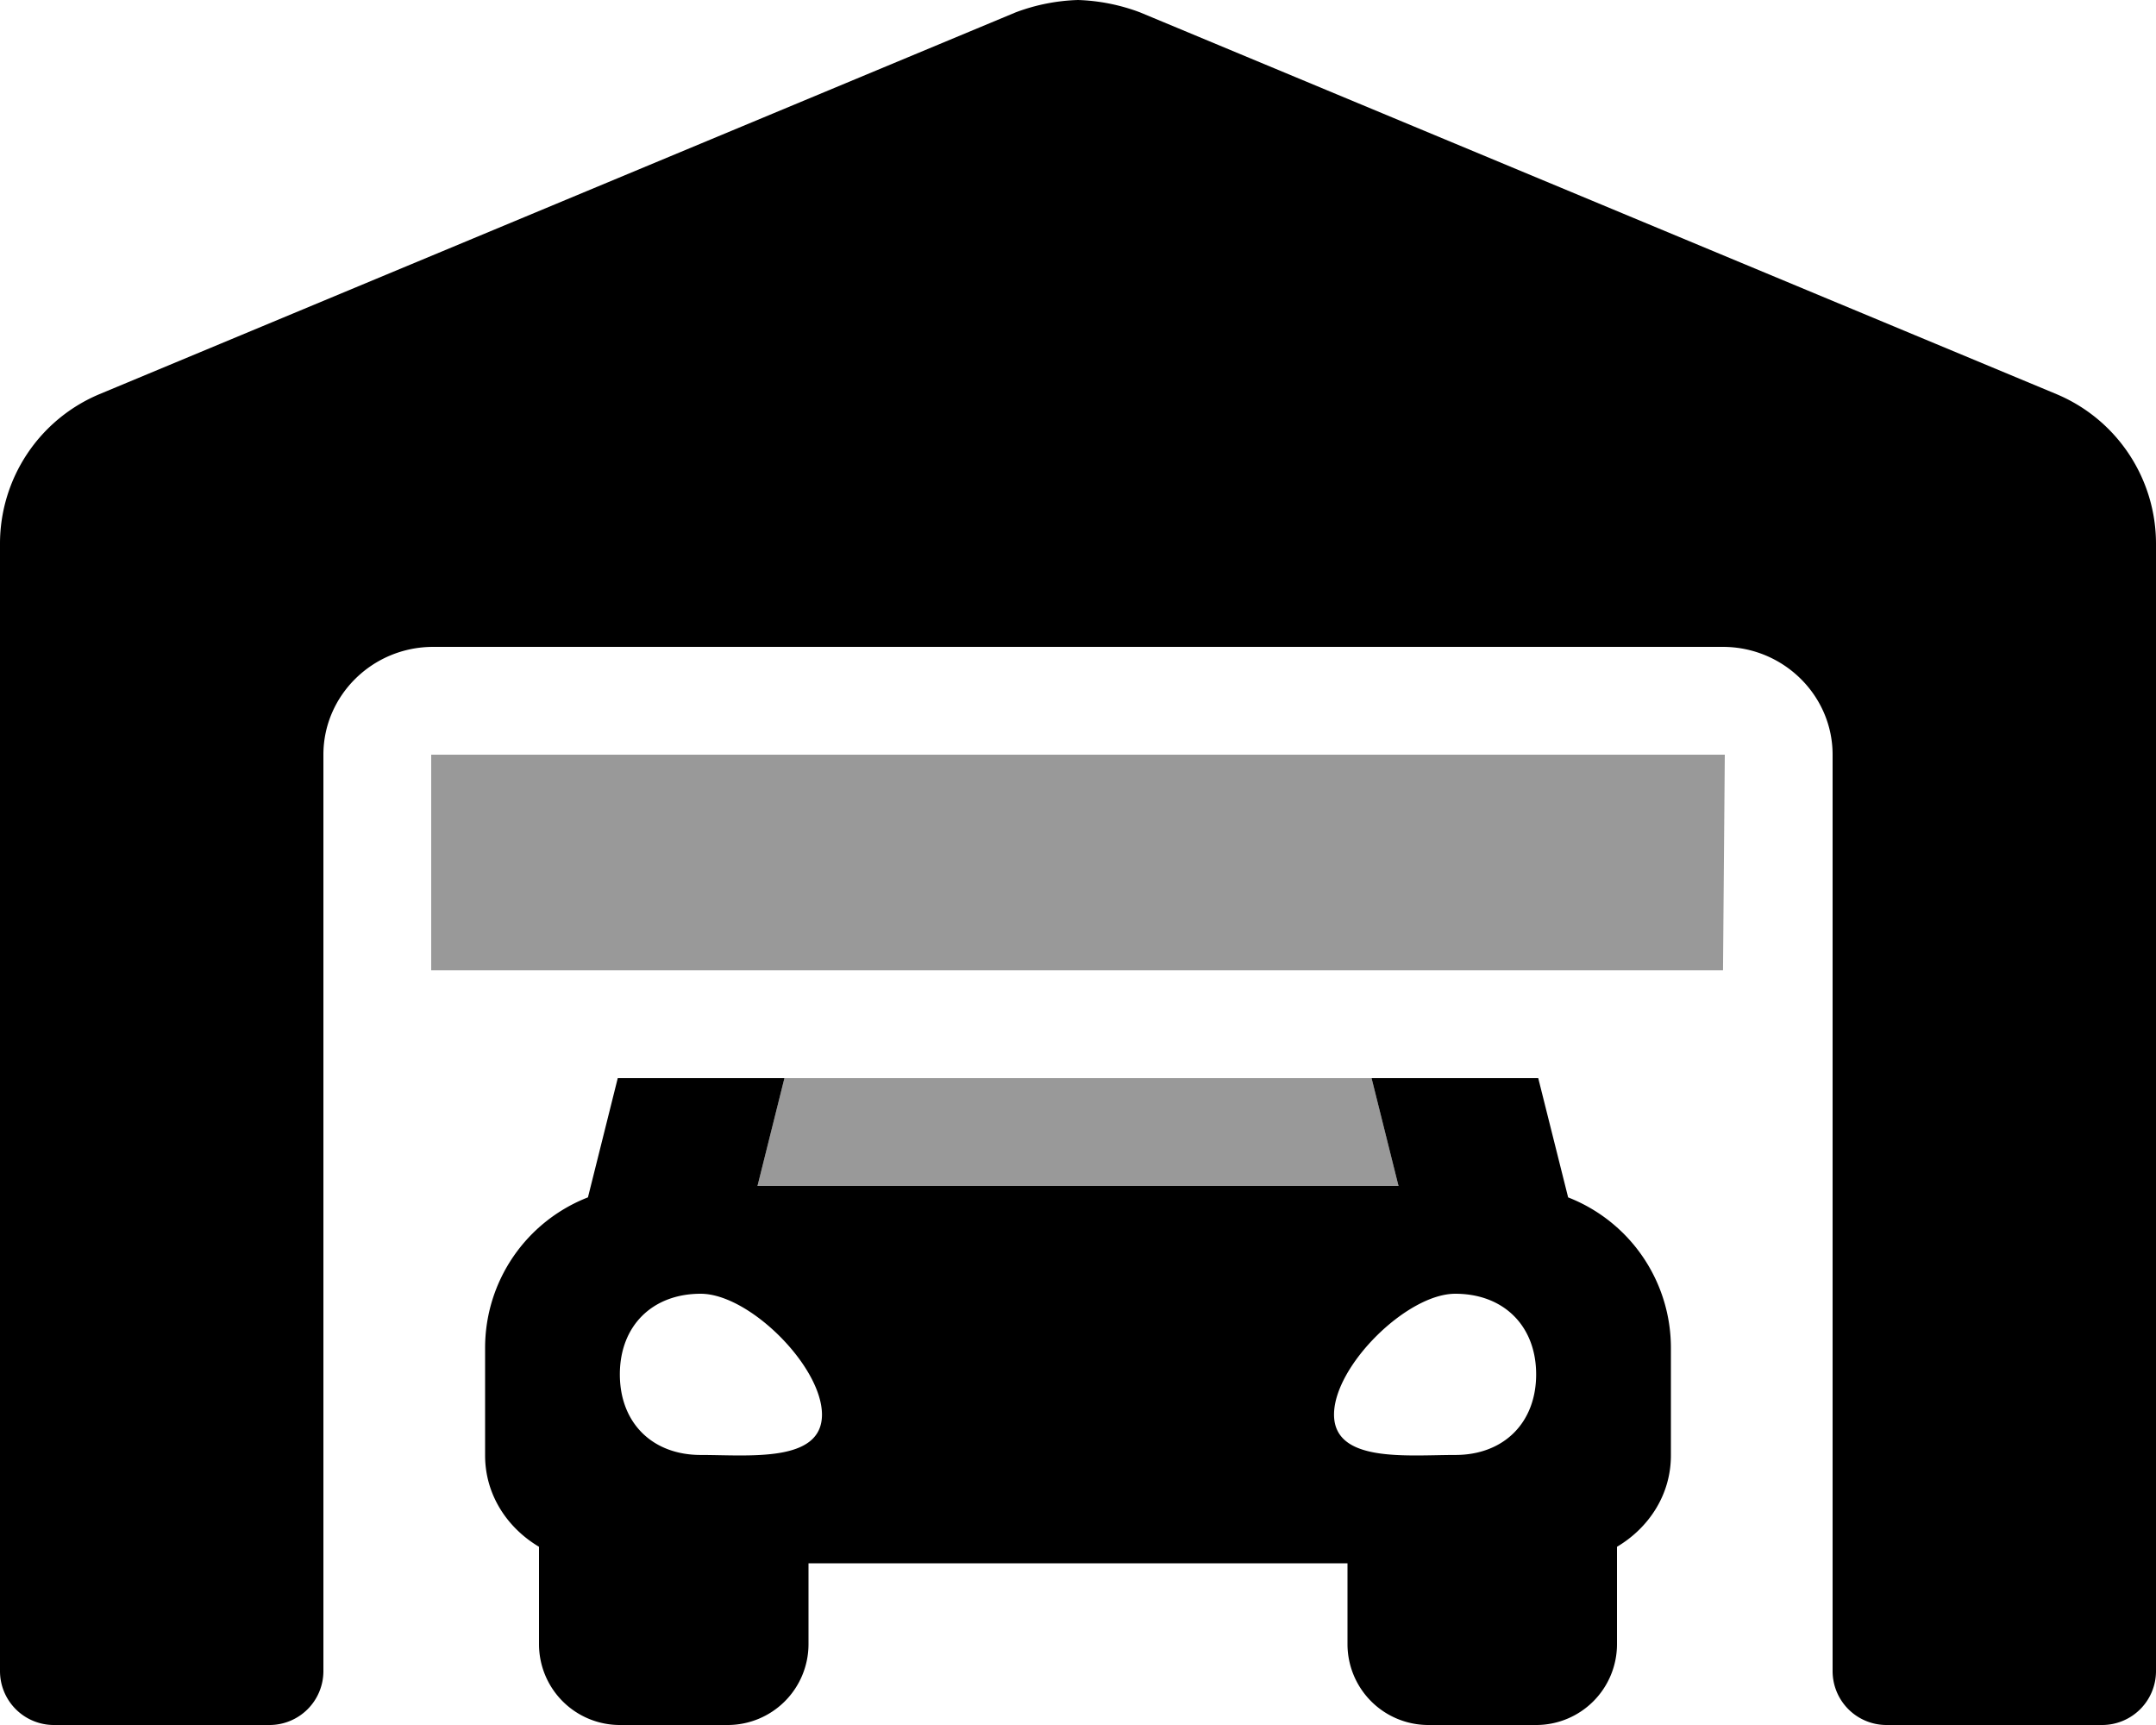 <svg xmlns="http://www.w3.org/2000/svg" viewBox="0 0 640 512"><!-- Font Awesome Pro 5.15.4 by @fontawesome - https://fontawesome.com License - https://fontawesome.com/license (Commercial License) --><defs><style>.fa-secondary{opacity:.4}</style></defs><path fill="currentColor" d="M128.65,224s-.65,0-.65,0l0,64H511.47l.53-64Zm104.21,96-8,32H415.14l-8-32Z" class="fa-secondary"/><path fill="currentColor" d="M610.5,117,338.41,3.67A57.4,57.4,0,0,0,320,0,57.4,57.4,0,0,0,301.5,3.67L29.5,117A48.14,48.14,0,0,0,0,161.28V496a16,16,0,0,0,16,16H80a16,16,0,0,0,16-16V224c0-17.59,14.59-32,32.59-32H511.41c18,0,32.59,14.41,32.59,32V496a16,16,0,0,0,16,16h64a16,16,0,0,0,16-16V161.28A48.14,48.14,0,0,0,610.5,117Zm-145,238.42L456.62,320H407.14l8,32H224.86l8-32H183.38l-8.85,35.39A47.93,47.93,0,0,0,144,400v32c0,11.71,6.61,21.52,16,27.1V488a24,24,0,0,0,24,24h32a24,24,0,0,0,24-24V464H400v24a24,24,0,0,0,24,24h32a24,24,0,0,0,24-24V459.1c9.39-5.58,16-15.39,16-27.1V400A47.93,47.93,0,0,0,465.47,355.39ZM208,431.85c-14.4,0-24-9.56-24-23.92S193.6,384,208,384s36,21.53,36,35.88S222.4,431.85,208,431.85Zm224,0c-14.4,0-36,2.39-36-12S417.6,384,432,384s24,9.58,24,23.93S446.4,431.85,432,431.85Z" class="fa-primary"/></svg>
